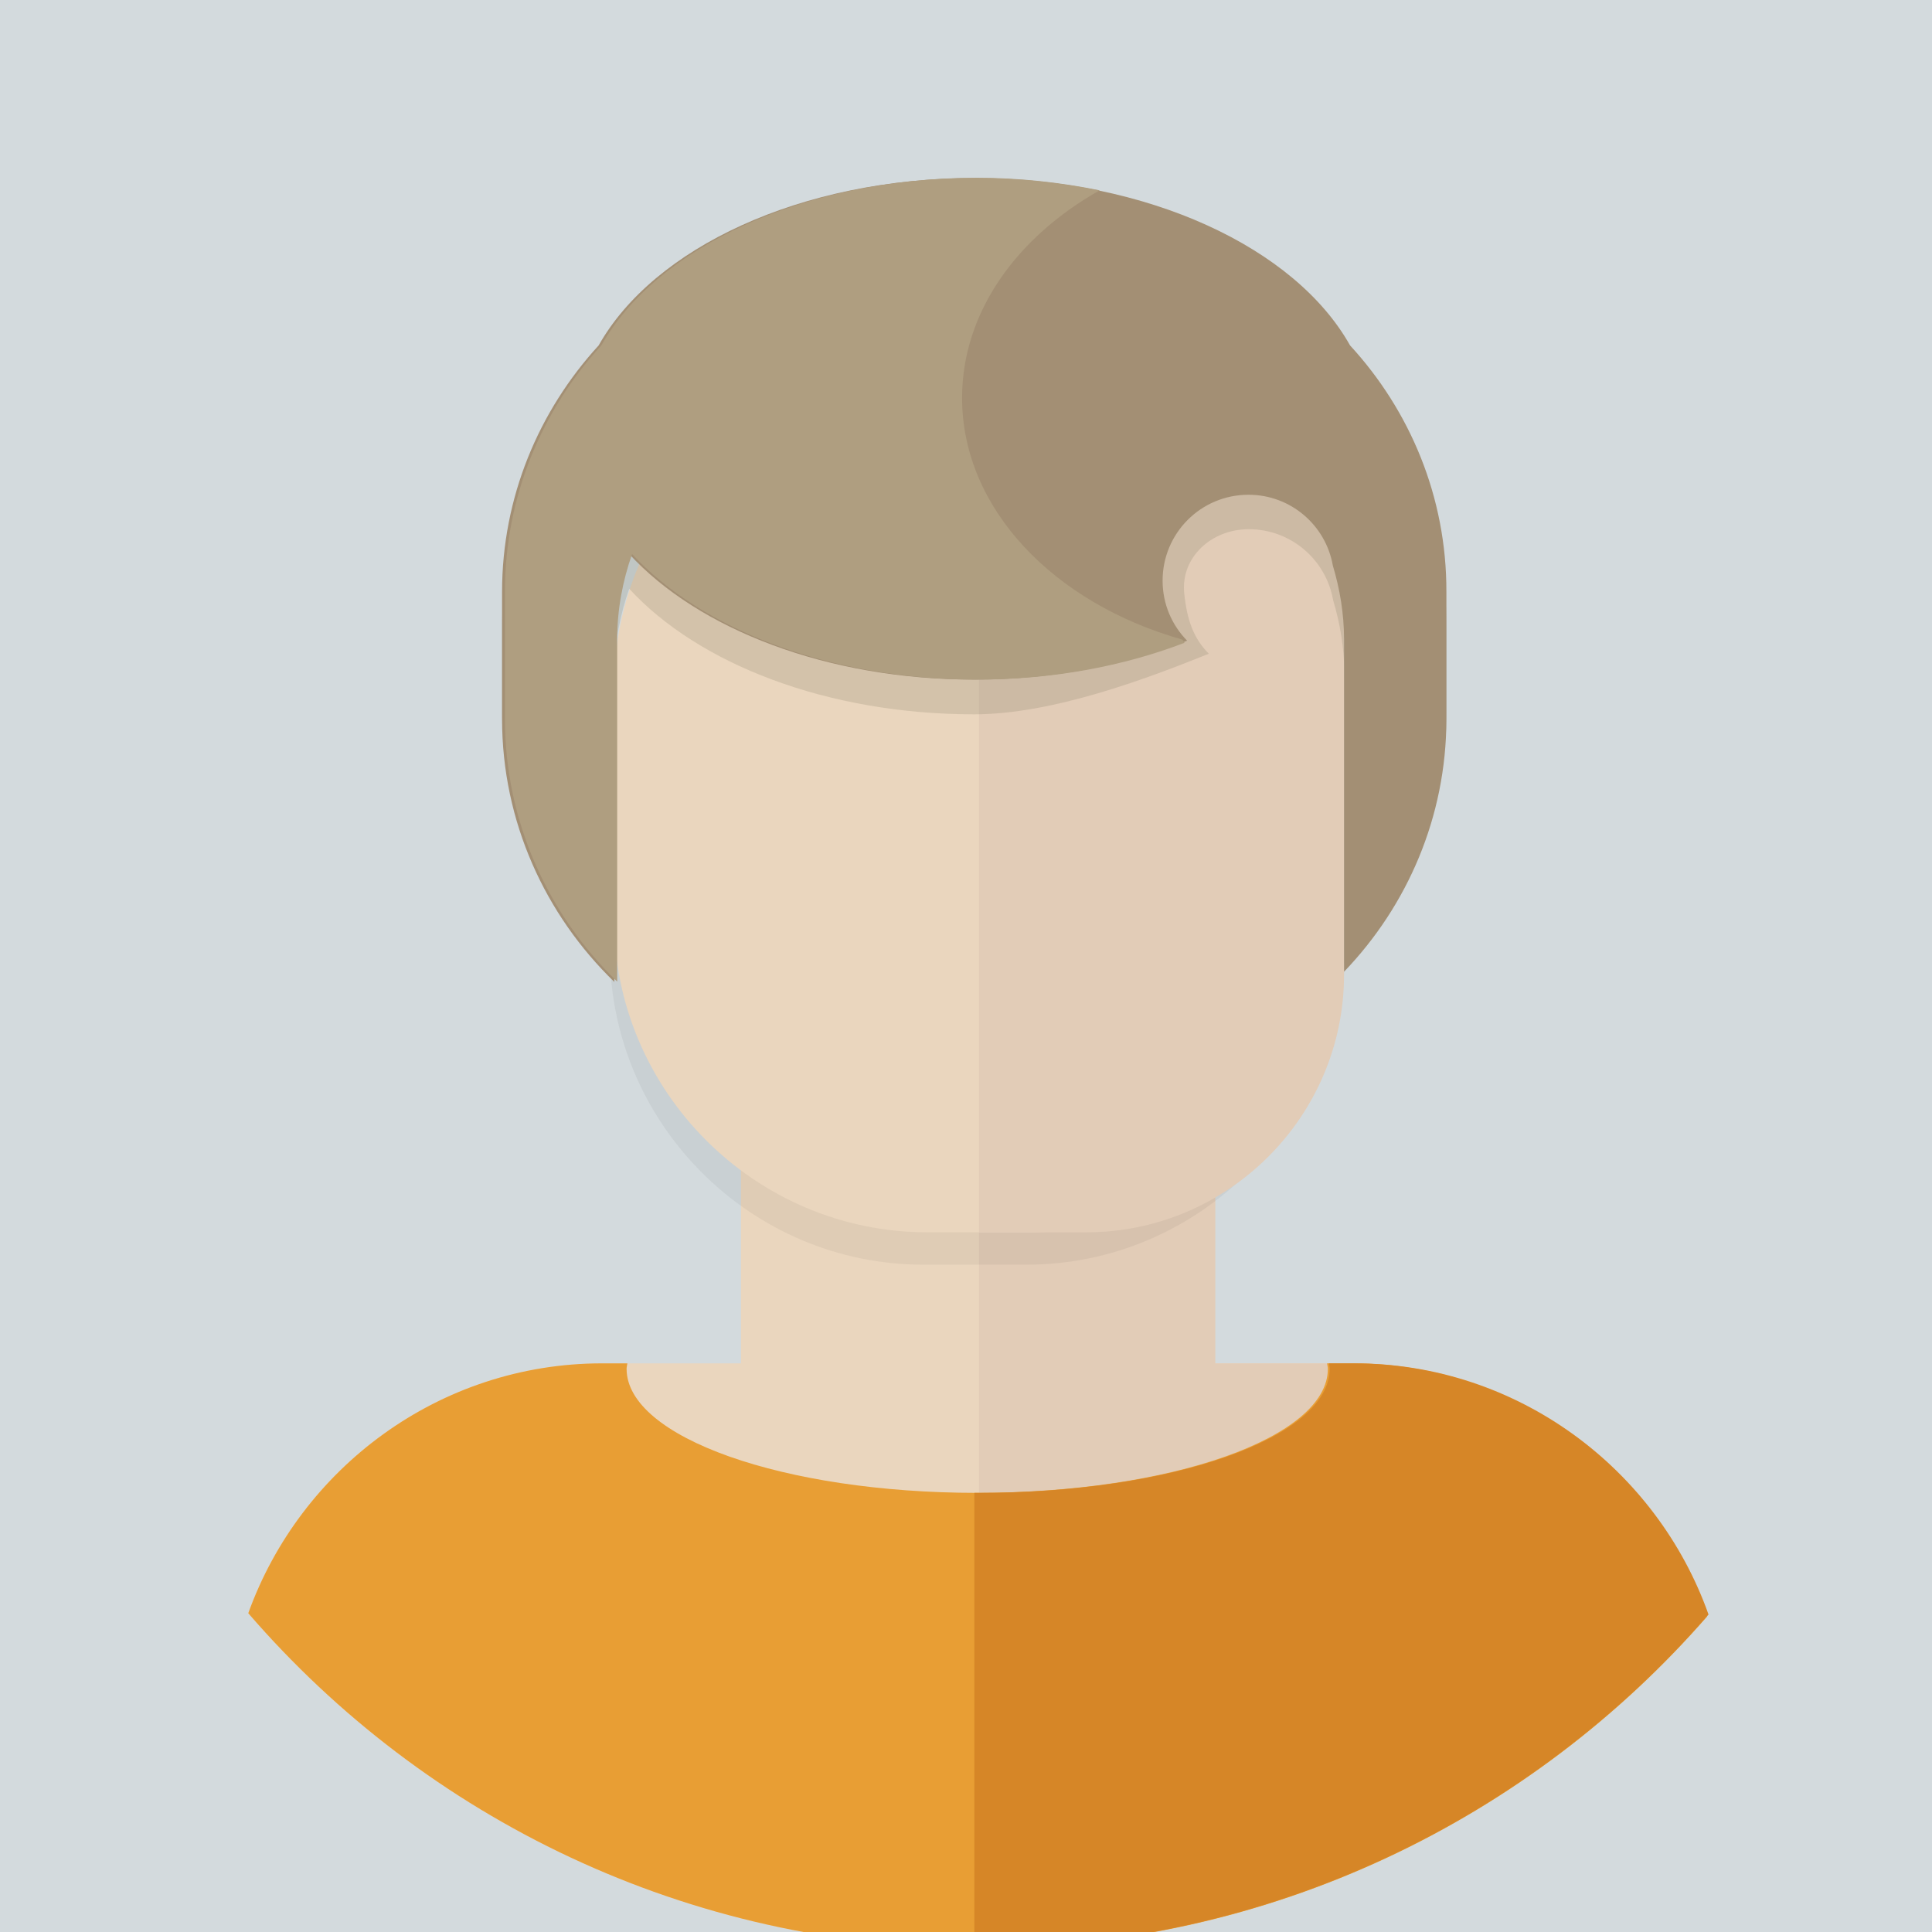 <?xml version="1.0" encoding="utf-8"?>
<!-- ////////////////////////////////////////////////////////////////////////
     // @license
     // This demo file is part of yFiles for HTML 2.3.
     // Copyright (c) 2000-2020 by yWorks GmbH, Vor dem Kreuzberg 28,
     // 72070 Tuebingen, Germany. All rights reserved.
     //
     // yFiles demo files exhibit yFiles for HTML functionalities. Any redistribution
     // of demo files in source code or binary form, with or without
     // modification, is not permitted.
     //
     // Owners of a valid software license for a yFiles for HTML version that this
     // demo is shipped with are allowed to use the demo source code as basis
     // for their own yFiles for HTML powered applications. Use of such programs is
     // governed by the rights and conditions as set out in the yFiles for HTML
     // license agreement.
     //
     // THIS SOFTWARE IS PROVIDED ''AS IS'' AND ANY EXPRESS OR IMPLIED
     // WARRANTIES, INCLUDING, BUT NOT LIMITED TO, THE IMPLIED WARRANTIES OF
     // MERCHANTABILITY AND FITNESS FOR A PARTICULAR PURPOSE ARE DISCLAIMED. IN
     // NO EVENT SHALL yWorks BE LIABLE FOR ANY DIRECT, INDIRECT, INCIDENTAL,
     // SPECIAL, EXEMPLARY, OR CONSEQUENTIAL DAMAGES (INCLUDING, BUT NOT LIMITED
     // TO, PROCUREMENT OF SUBSTITUTE GOODS OR SERVICES; LOSS OF USE, DATA, OR
     // PROFITS; OR BUSINESS INTERRUPTION) HOWEVER CAUSED AND ON ANY THEORY OF
     // LIABILITY, WHETHER IN CONTRACT, STRICT LIABILITY, OR TORT (INCLUDING
     // NEGLIGENCE OR OTHERWISE) ARISING IN ANY WAY OUT OF THE USE OF THIS
     // SOFTWARE, EVEN IF ADVISED OF THE POSSIBILITY OF SUCH DAMAGE.
     // 
     ////////////////////////////////////////////////////////////////////////-->

<svg version="1.1" xmlns="http://www.w3.org/2000/svg" xmlns:xlink="http://www.w3.org/1999/xlink" width="74px" height="74px" viewBox="0 0 74 74">
    <g id="usericon_male1" >
        <rect fill="#D3DADD" x="0" y="0" width="74" height="74"/>
        <path fill="#EAD6BE" d="M51.8,52.22h-5.33V38.39H28.38v13.83h-5.33c-6.23,0-11.55,4.01-13.55,9.57
      c6.78,7.85,16.8,12.82,27.99,12.82c11.13,0,21.11-4.92,27.89-12.7C63.42,56.28,58.07,52.22,51.8,52.22z"/>
        <path fill="#E2CCB7" d="M65.39,61.7c-2.02-5.51-7.32-9.48-13.51-9.48h-5.33V38.39H37.5V74.6C48.66,74.55,58.64,69.56,65.39,61.7z"
        />
        <path opacity="0.05" d="M39.32,48.44h-3.96c-6.6,0-12-5.4-12-12v-8.89c0-6.6,5.4-12,12-12h3.96c6.6,0,12,5.4,12,12v8.89
      C51.32,43.04,45.92,48.44,39.32,48.44z"/>
        <path fill="#EAD6BE" d="M39.48,47.2h-3.96c-6.6,0-12-5.4-12-12v-8.89c0-6.6,5.4-12,12-12h3.96c6.6,0,12,5.4,12,12v8.89
      C51.48,41.8,46.08,47.2,39.48,47.2z"/>
        <path fill="#E2CCB7" d="M41.61,14.31H37.5V47.2h4.11c5.43,0,9.87-4.44,9.87-9.87V24.18C51.48,18.75,47.04,14.31,41.61,14.31z"/>
        <path opacity="0.15" fill="#56513A" d="M51.71,14.56c-2.09-3.73-7.73-6.41-14.39-6.41s-12.29,2.68-14.39,6.41
      c-2.29,2.5-3.7,5.81-3.7,9.44v3.23c0,3.94,1.66,7.51,4.3,10.07V25.82c0-1.15,0.21-2.24,0.57-3.27c2.64,2.87,7.56,4.81,13.21,4.81
      c3.01,0,6.63-1.37,8.99-2.32c-0.58-0.59-0.83-1.27-0.94-2.3c-0.15-1.38,1.03-2.47,2.47-2.47c1.62,0,2.96,1.17,3.23,2.71
      c0.27,0.9,0.43,1.85,0.43,2.83v11.09c2.42-2.52,3.92-5.93,3.92-9.68V24C55.41,20.37,54,17.06,51.71,14.56z"/>
        <path fill="#A38F74" d="M51.71,13.23c-2.09-3.73-7.73-6.41-14.39-6.41s-12.29,2.68-14.39,6.41c-2.29,2.5-3.7,5.81-3.7,9.44v4.87
      c0,3.94,1.66,7.51,4.3,10.07V24.49c0-1.15,0.21-2.24,0.57-3.27c2.64,2.87,7.56,4.81,13.21,4.81c3.01,0,5.8-0.55,8.16-1.49
      c-0.58-0.59-0.94-1.4-0.94-2.3c0-1.82,1.47-3.29,3.29-3.29c1.62,0,2.96,1.17,3.23,2.71c0.27,0.9,0.43,1.85,0.43,2.83v12.73
      c2.42-2.52,3.92-5.93,3.92-9.68v-4.87C55.41,19.03,54,15.72,51.71,13.23z"/>
        <path fill="#AF9E80" d="M36.85,15.24c0-3.27,2.08-6.15,5.27-7.95c-1.48-0.3-3.05-0.48-4.69-0.48c-6.65,0-12.29,2.68-14.39,6.41
      c-2.29,2.5-3.7,5.81-3.7,9.44v4.87c0,3.94,1.66,7.51,4.3,10.07V24.49c0-1.15,0.21-2.24,0.57-3.27c2.64,2.87,7.56,4.81,13.21,4.81
      c2.92,0,5.63-0.52,7.95-1.41c-0.03-0.04-0.05-0.08-0.08-0.12C40.37,23.11,36.85,19.49,36.85,15.24z"/>
        <path fill="#E89E34" d="M51.8,52.22h-0.97c0.01,0.07,0.03,0.14,0.03,0.21c0,2.63-6.01,4.75-13.43,4.75
      c-7.42,0-13.43-2.13-13.43-4.75c0-0.07,0.02-0.14,0.03-0.21h-0.97c-6.23,0-11.55,4.01-13.55,9.57
      c6.78,7.85,16.8,12.82,27.99,12.82c11.13,0,21.11-4.92,27.89-12.7C63.42,56.28,58.07,52.22,51.8,52.22z"/>
        <path fill="#D68627" d="M51.87,52.22H50.9c0.01,0.07,0.03,0.14,0.03,0.21c0,2.63-6.01,4.75-13.43,4.75c-0.06,0-0.12,0-0.18,0V74.6
      c0.06,0,0.12,0,0.18,0c11.16,0,21.16-4.95,27.94-12.76C63.46,56.26,58.12,52.22,51.87,52.22z"/>
    </g>
</svg>
